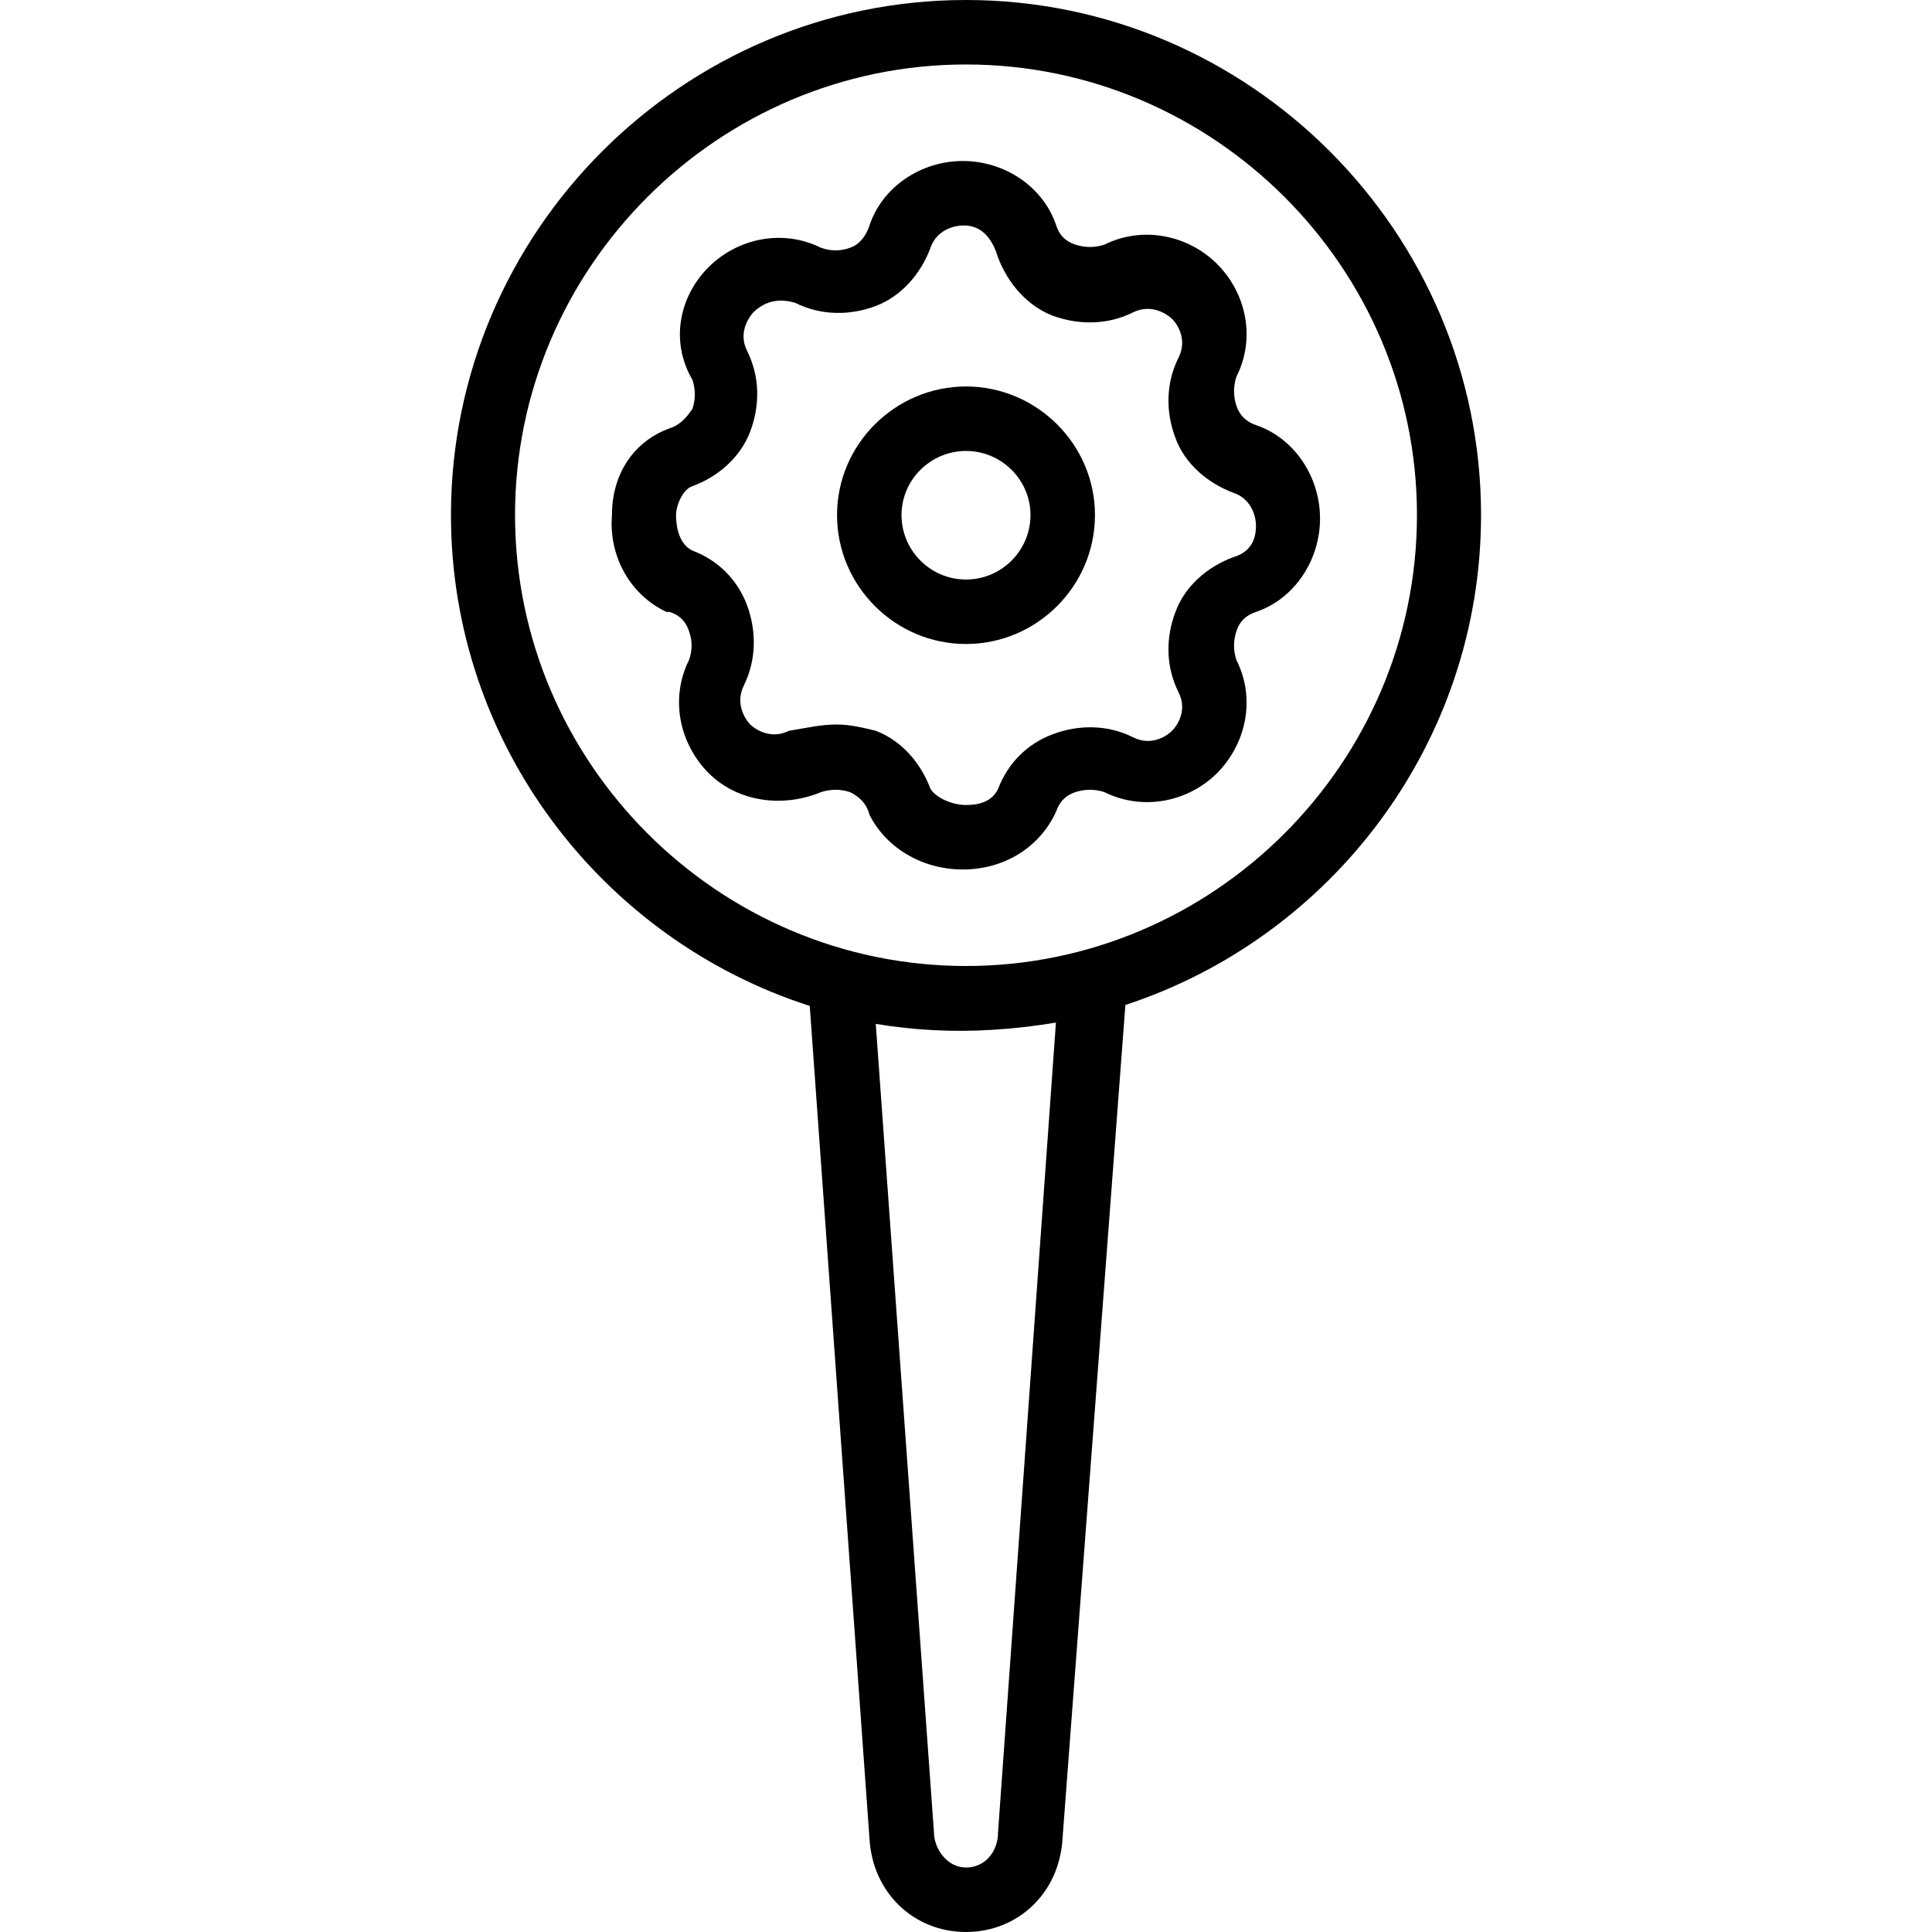 <svg xmlns="http://www.w3.org/2000/svg" width="32" height="32" viewBox="0 0 24 24">
    <path d="M 18.398 6.398 C 18.398 2.879 15.52 0 12 0 C 8.48 0 5.602 2.879 5.602 6.398 C 5.602 9.242 7.48 11.668 10.059 12.496 L 10.801 22.84 C 10.84 23.52 11.359 24 12 24 C 12.641 24 13.16 23.52 13.199 22.84 L 13.98 12.484 C 16.539 11.645 18.398 9.23 18.398 6.398 Z M 12.398 22.762 C 12.398 23 12.238 23.199 12 23.199 C 11.762 23.199 11.602 22.961 11.602 22.762 L 10.879 12.719 C 11.344 12.797 11.836 12.824 12.324 12.793 C 12.594 12.777 12.859 12.746 13.117 12.703 Z M 12 12 C 8.922 12 6.398 9.48 6.398 6.398 C 6.398 3.32 8.922 0.801 12 0.801 C 15.078 0.801 17.602 3.32 17.602 6.398 C 17.602 9.48 15.078 12 12 12 Z M 12 12"/>
    <path d="M 15.602 5.281 C 15.48 5.238 15.398 5.16 15.359 5.039 C 15.32 4.922 15.32 4.801 15.359 4.68 C 15.602 4.199 15.48 3.641 15.121 3.281 C 14.762 2.922 14.199 2.801 13.719 3.039 C 13.602 3.078 13.48 3.078 13.359 3.039 C 13.238 3 13.16 2.922 13.121 2.801 C 12.961 2.32 12.48 2 11.961 2 C 11.441 2 10.961 2.32 10.801 2.801 C 10.762 2.922 10.68 3.039 10.559 3.078 C 10.441 3.121 10.32 3.121 10.199 3.078 C 9.719 2.84 9.16 2.961 8.801 3.32 C 8.441 3.68 8.32 4.238 8.602 4.719 C 8.641 4.84 8.641 4.961 8.602 5.078 C 8.52 5.199 8.441 5.281 8.32 5.32 C 7.879 5.48 7.602 5.879 7.602 6.398 C 7.559 6.922 7.84 7.398 8.281 7.602 L 8.32 7.602 C 8.441 7.641 8.52 7.719 8.559 7.84 C 8.602 7.961 8.602 8.078 8.559 8.199 C 8.32 8.68 8.441 9.238 8.801 9.602 C 9.16 9.961 9.719 10.039 10.199 9.84 C 10.32 9.801 10.441 9.801 10.559 9.84 C 10.641 9.879 10.762 9.961 10.801 10.121 C 11 10.52 11.441 10.801 11.961 10.801 C 12.48 10.801 12.922 10.52 13.121 10.078 C 13.16 9.961 13.238 9.879 13.359 9.84 C 13.48 9.801 13.602 9.801 13.719 9.84 C 14.199 10.078 14.762 9.961 15.121 9.602 C 15.48 9.238 15.602 8.68 15.359 8.199 C 15.32 8.078 15.32 7.961 15.359 7.84 C 15.398 7.719 15.48 7.641 15.602 7.602 C 16.078 7.441 16.398 6.961 16.398 6.441 C 16.398 5.922 16.078 5.441 15.602 5.281 Z M 15.32 6.922 C 15 7.039 14.719 7.281 14.602 7.602 C 14.48 7.922 14.48 8.281 14.641 8.602 C 14.762 8.84 14.602 9.039 14.559 9.078 C 14.52 9.121 14.32 9.281 14.078 9.16 C 13.762 9 13.398 9 13.078 9.121 C 12.762 9.238 12.52 9.48 12.398 9.801 C 12.32 9.961 12.16 10 12 10 C 11.84 10 11.641 9.922 11.559 9.801 C 11.441 9.48 11.199 9.199 10.879 9.078 C 10.719 9.039 10.559 9 10.398 9 C 10.199 9 10.039 9.039 9.801 9.078 C 9.559 9.199 9.359 9.039 9.32 9 C 9.281 8.961 9.121 8.762 9.238 8.52 C 9.398 8.199 9.398 7.84 9.281 7.52 C 9.16 7.199 8.922 6.961 8.602 6.84 C 8.441 6.762 8.398 6.559 8.398 6.398 C 8.398 6.281 8.48 6.078 8.602 6.039 C 8.922 5.922 9.199 5.68 9.32 5.359 C 9.441 5.039 9.441 4.68 9.281 4.359 C 9.16 4.121 9.32 3.922 9.359 3.879 C 9.441 3.801 9.602 3.68 9.879 3.762 C 10.199 3.922 10.559 3.922 10.879 3.801 C 11.199 3.68 11.441 3.398 11.559 3.078 C 11.641 2.84 11.879 2.801 11.961 2.801 C 12.039 2.801 12.281 2.801 12.398 3.199 C 12.52 3.52 12.762 3.801 13.078 3.922 C 13.398 4.039 13.762 4.039 14.078 3.879 C 14.32 3.762 14.52 3.922 14.559 3.961 C 14.602 4 14.762 4.199 14.641 4.441 C 14.48 4.762 14.48 5.121 14.602 5.441 C 14.719 5.762 15 6 15.32 6.121 C 15.559 6.199 15.602 6.441 15.602 6.52 C 15.602 6.602 15.602 6.84 15.32 6.922 Z M 15.32 6.922"/>
    <path d="M 12 4.801 C 11.121 4.801 10.398 5.52 10.398 6.398 C 10.398 7.281 11.121 8 12 8 C 12.879 8 13.602 7.281 13.602 6.398 C 13.602 5.52 12.879 4.801 12 4.801 Z M 12 7.199 C 11.559 7.199 11.199 6.84 11.199 6.398 C 11.199 5.961 11.559 5.602 12 5.602 C 12.441 5.602 12.801 5.961 12.801 6.398 C 12.801 6.84 12.441 7.199 12 7.199 Z M 12 7.199"/>
</svg>
